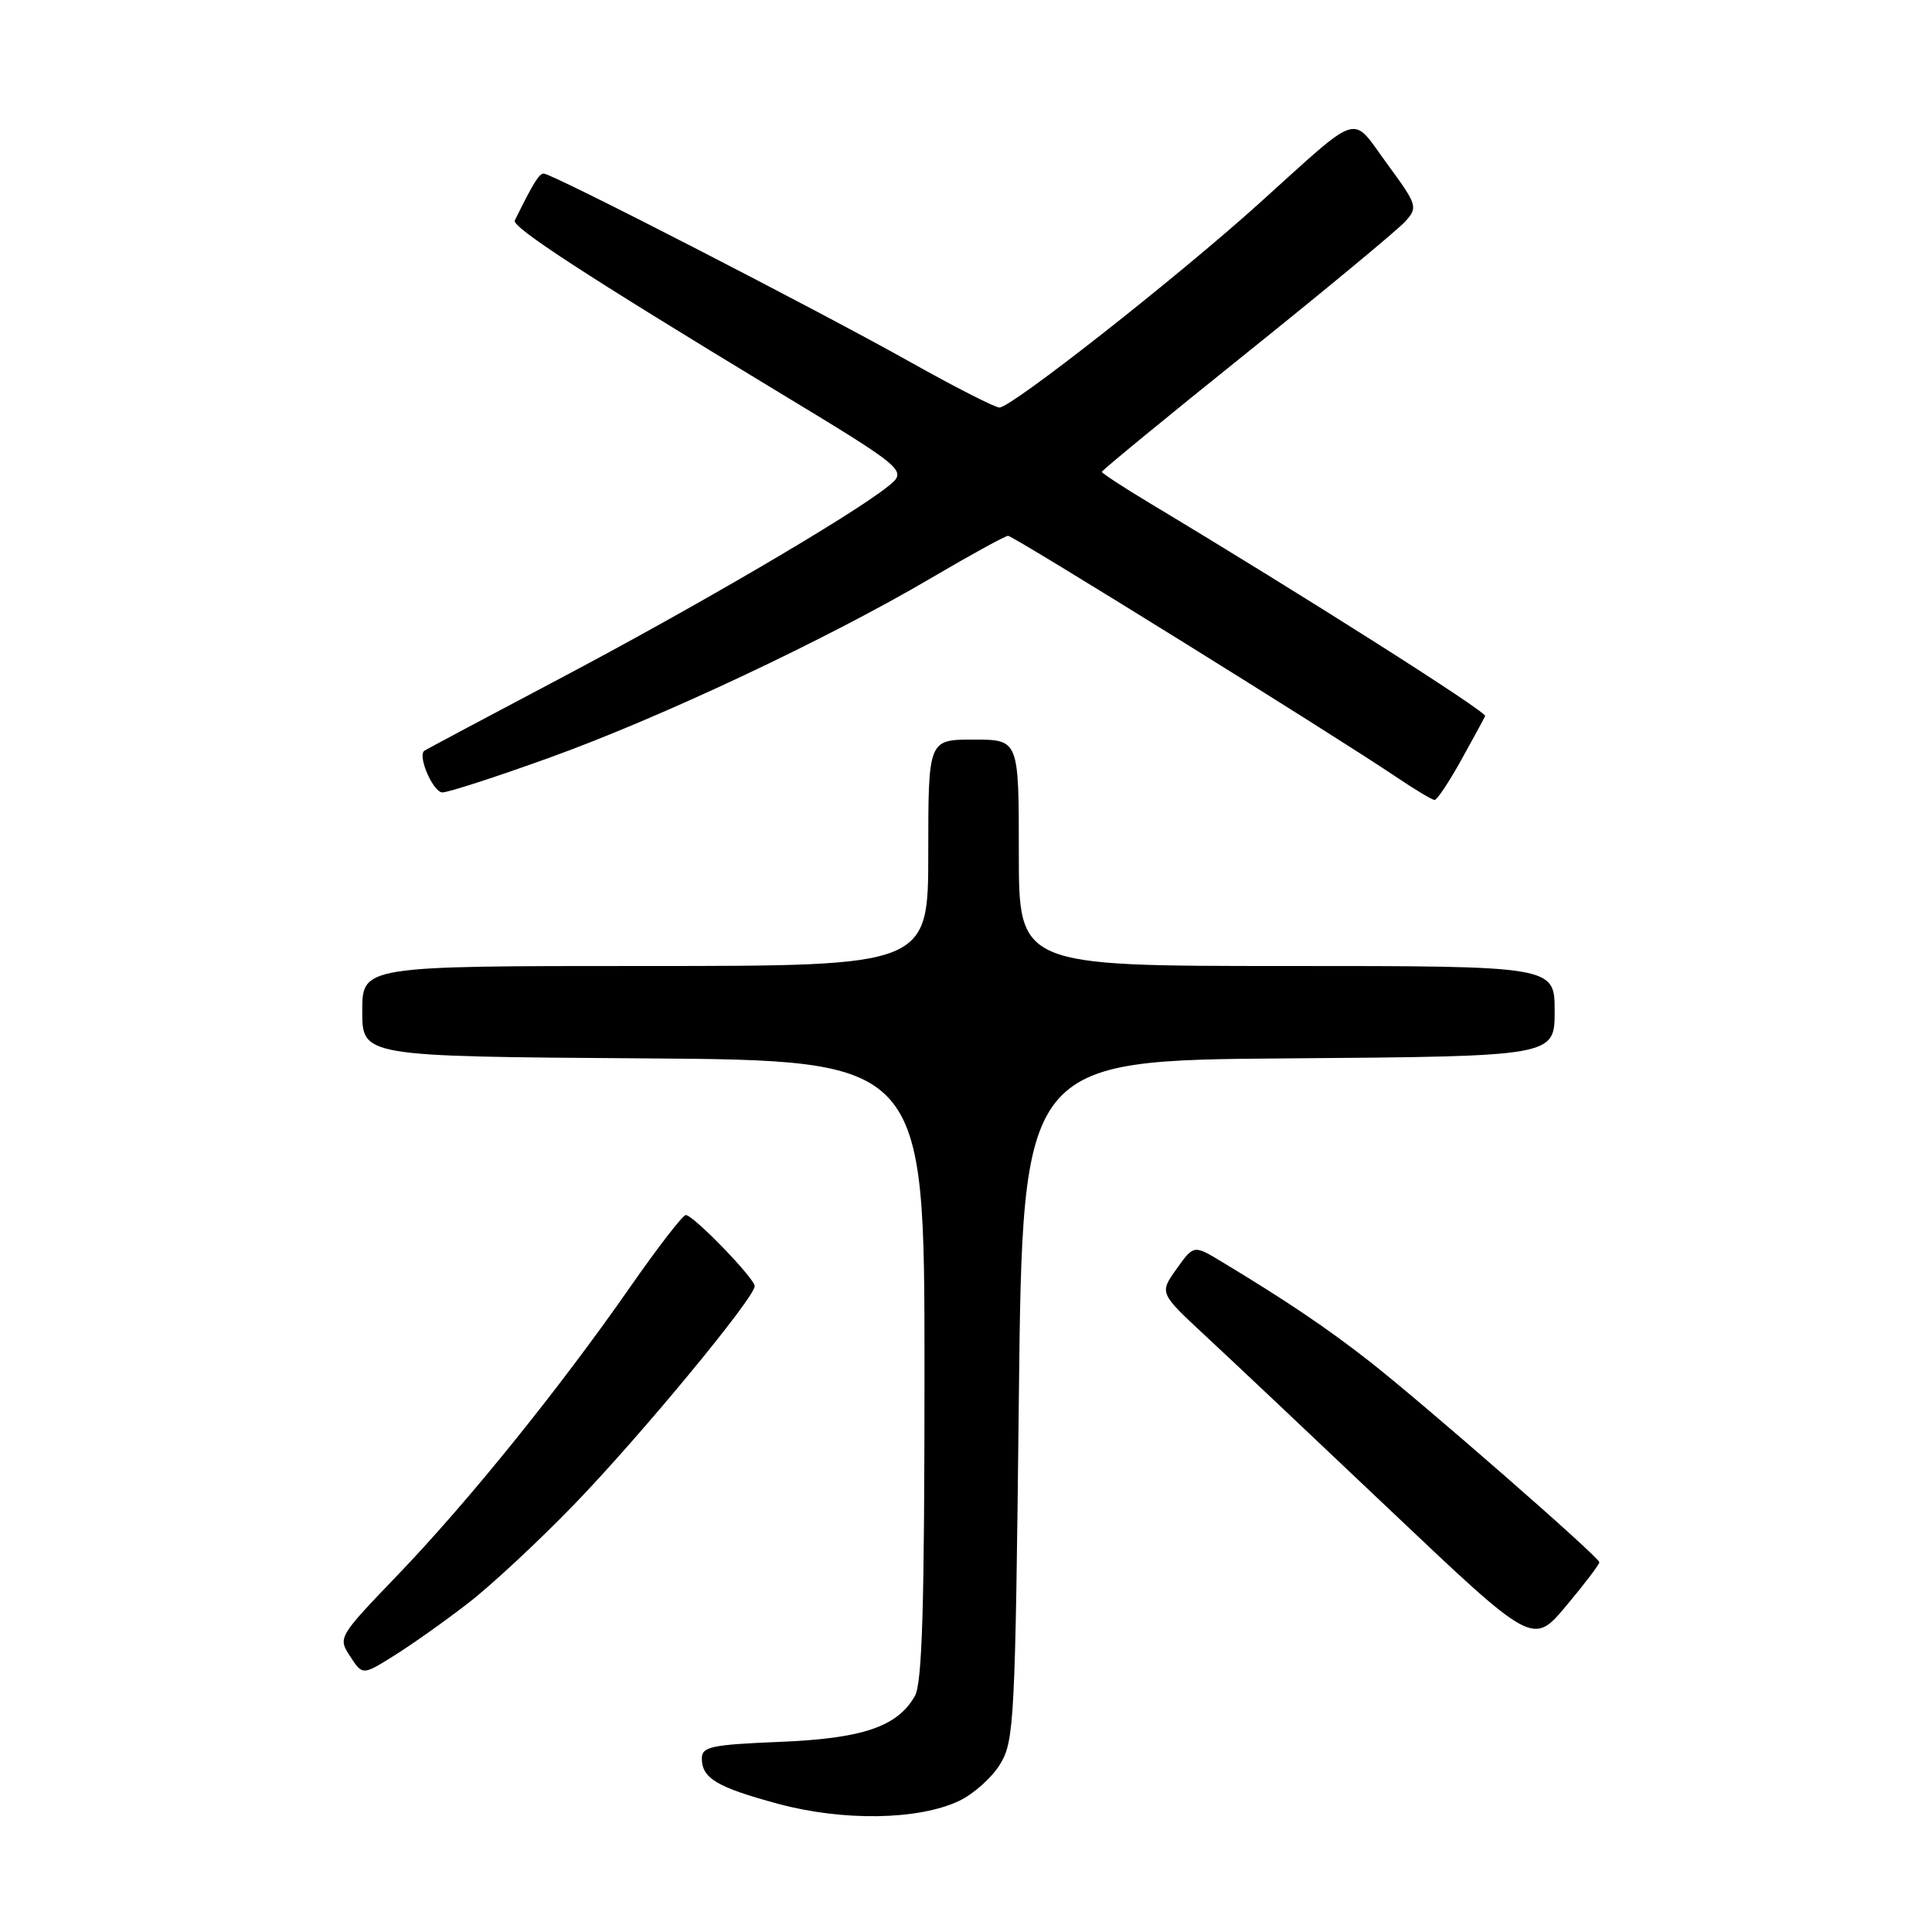 <?xml version="1.0" encoding="UTF-8" standalone="no"?>
<!DOCTYPE svg PUBLIC "-//W3C//DTD SVG 1.1//EN" "http://www.w3.org/Graphics/SVG/1.1/DTD/svg11.dtd" >
<svg xmlns="http://www.w3.org/2000/svg" xmlns:xlink="http://www.w3.org/1999/xlink" version="1.1" viewBox="0 0 256 256">
 <g >
 <path fill="currentColor"
d=" M 127.08 238.63 C 129.01 237.72 131.47 235.51 132.54 233.73 C 134.39 230.69 134.53 227.90 135.00 185.50 C 135.50 140.50 135.50 140.50 170.75 140.24 C 206.00 139.97 206.00 139.97 206.00 133.99 C 206.00 128.00 206.00 128.00 170.50 128.00 C 135.00 128.00 135.00 128.00 135.00 113.00 C 135.00 98.00 135.00 98.00 129.00 98.00 C 123.00 98.00 123.00 98.00 123.00 113.00 C 123.00 128.00 123.00 128.00 85.50 128.00 C 48.00 128.00 48.00 128.00 48.00 133.99 C 48.00 139.98 48.00 139.98 85.25 140.24 C 122.50 140.50 122.50 140.50 122.50 181.50 C 122.50 212.97 122.20 223.02 121.22 224.74 C 118.90 228.81 114.28 230.37 103.25 230.81 C 94.28 231.18 93.00 231.45 93.00 232.99 C 93.00 235.64 94.99 236.82 103.12 239.02 C 111.74 241.34 121.70 241.18 127.08 238.63 Z  M 62.00 212.45 C 65.03 210.12 71.36 204.23 76.07 199.36 C 84.81 190.33 100.00 171.96 100.00 170.42 C 100.00 169.39 91.87 161.00 90.87 161.00 C 90.47 161.00 87.14 165.31 83.47 170.58 C 74.07 184.07 62.05 198.95 52.72 208.67 C 44.80 216.92 44.76 216.99 46.40 219.48 C 48.04 222.00 48.04 222.00 52.27 219.35 C 54.60 217.89 58.98 214.79 62.00 212.45 Z  M 211.92 207.00 C 211.87 206.30 188.65 186.02 181.44 180.37 C 175.86 176.00 170.42 172.33 161.84 167.16 C 158.18 164.95 158.18 164.95 155.90 168.14 C 153.63 171.33 153.63 171.33 159.56 176.85 C 162.83 179.88 173.97 190.39 184.31 200.20 C 203.13 218.04 203.13 218.04 207.54 212.77 C 209.97 209.87 211.94 207.28 211.92 207.00 Z  M 193.59 100.76 C 195.19 97.88 196.63 95.23 196.79 94.88 C 197.04 94.34 172.69 78.88 152.25 66.61 C 148.81 64.54 146.00 62.70 146.00 62.52 C 146.00 62.33 154.66 55.22 165.25 46.72 C 175.84 38.22 185.28 30.39 186.23 29.32 C 187.90 27.46 187.80 27.15 183.79 21.69 C 178.94 15.08 180.58 14.57 166.79 27.00 C 155.94 36.78 134.03 54.00 132.43 54.00 C 131.84 54.00 126.43 51.24 120.43 47.87 C 108.10 40.96 73.18 23.00 72.05 23.00 C 71.43 23.00 70.66 24.25 68.21 29.22 C 67.79 30.08 77.79 36.59 102.41 51.50 C 120.31 62.34 120.31 62.34 117.60 64.50 C 112.76 68.36 91.89 80.57 74.00 90.01 C 64.38 95.09 56.37 99.36 56.20 99.50 C 55.33 100.26 57.42 105.00 58.62 105.00 C 59.40 105.00 65.76 102.94 72.77 100.41 C 87.45 95.13 109.62 84.69 123.37 76.60 C 128.61 73.52 133.20 71.00 133.58 71.00 C 134.29 71.00 176.91 97.48 185.00 102.95 C 187.47 104.62 189.77 105.99 190.09 106.00 C 190.42 106.00 191.99 103.64 193.59 100.76 Z "/>
</g>
</svg>